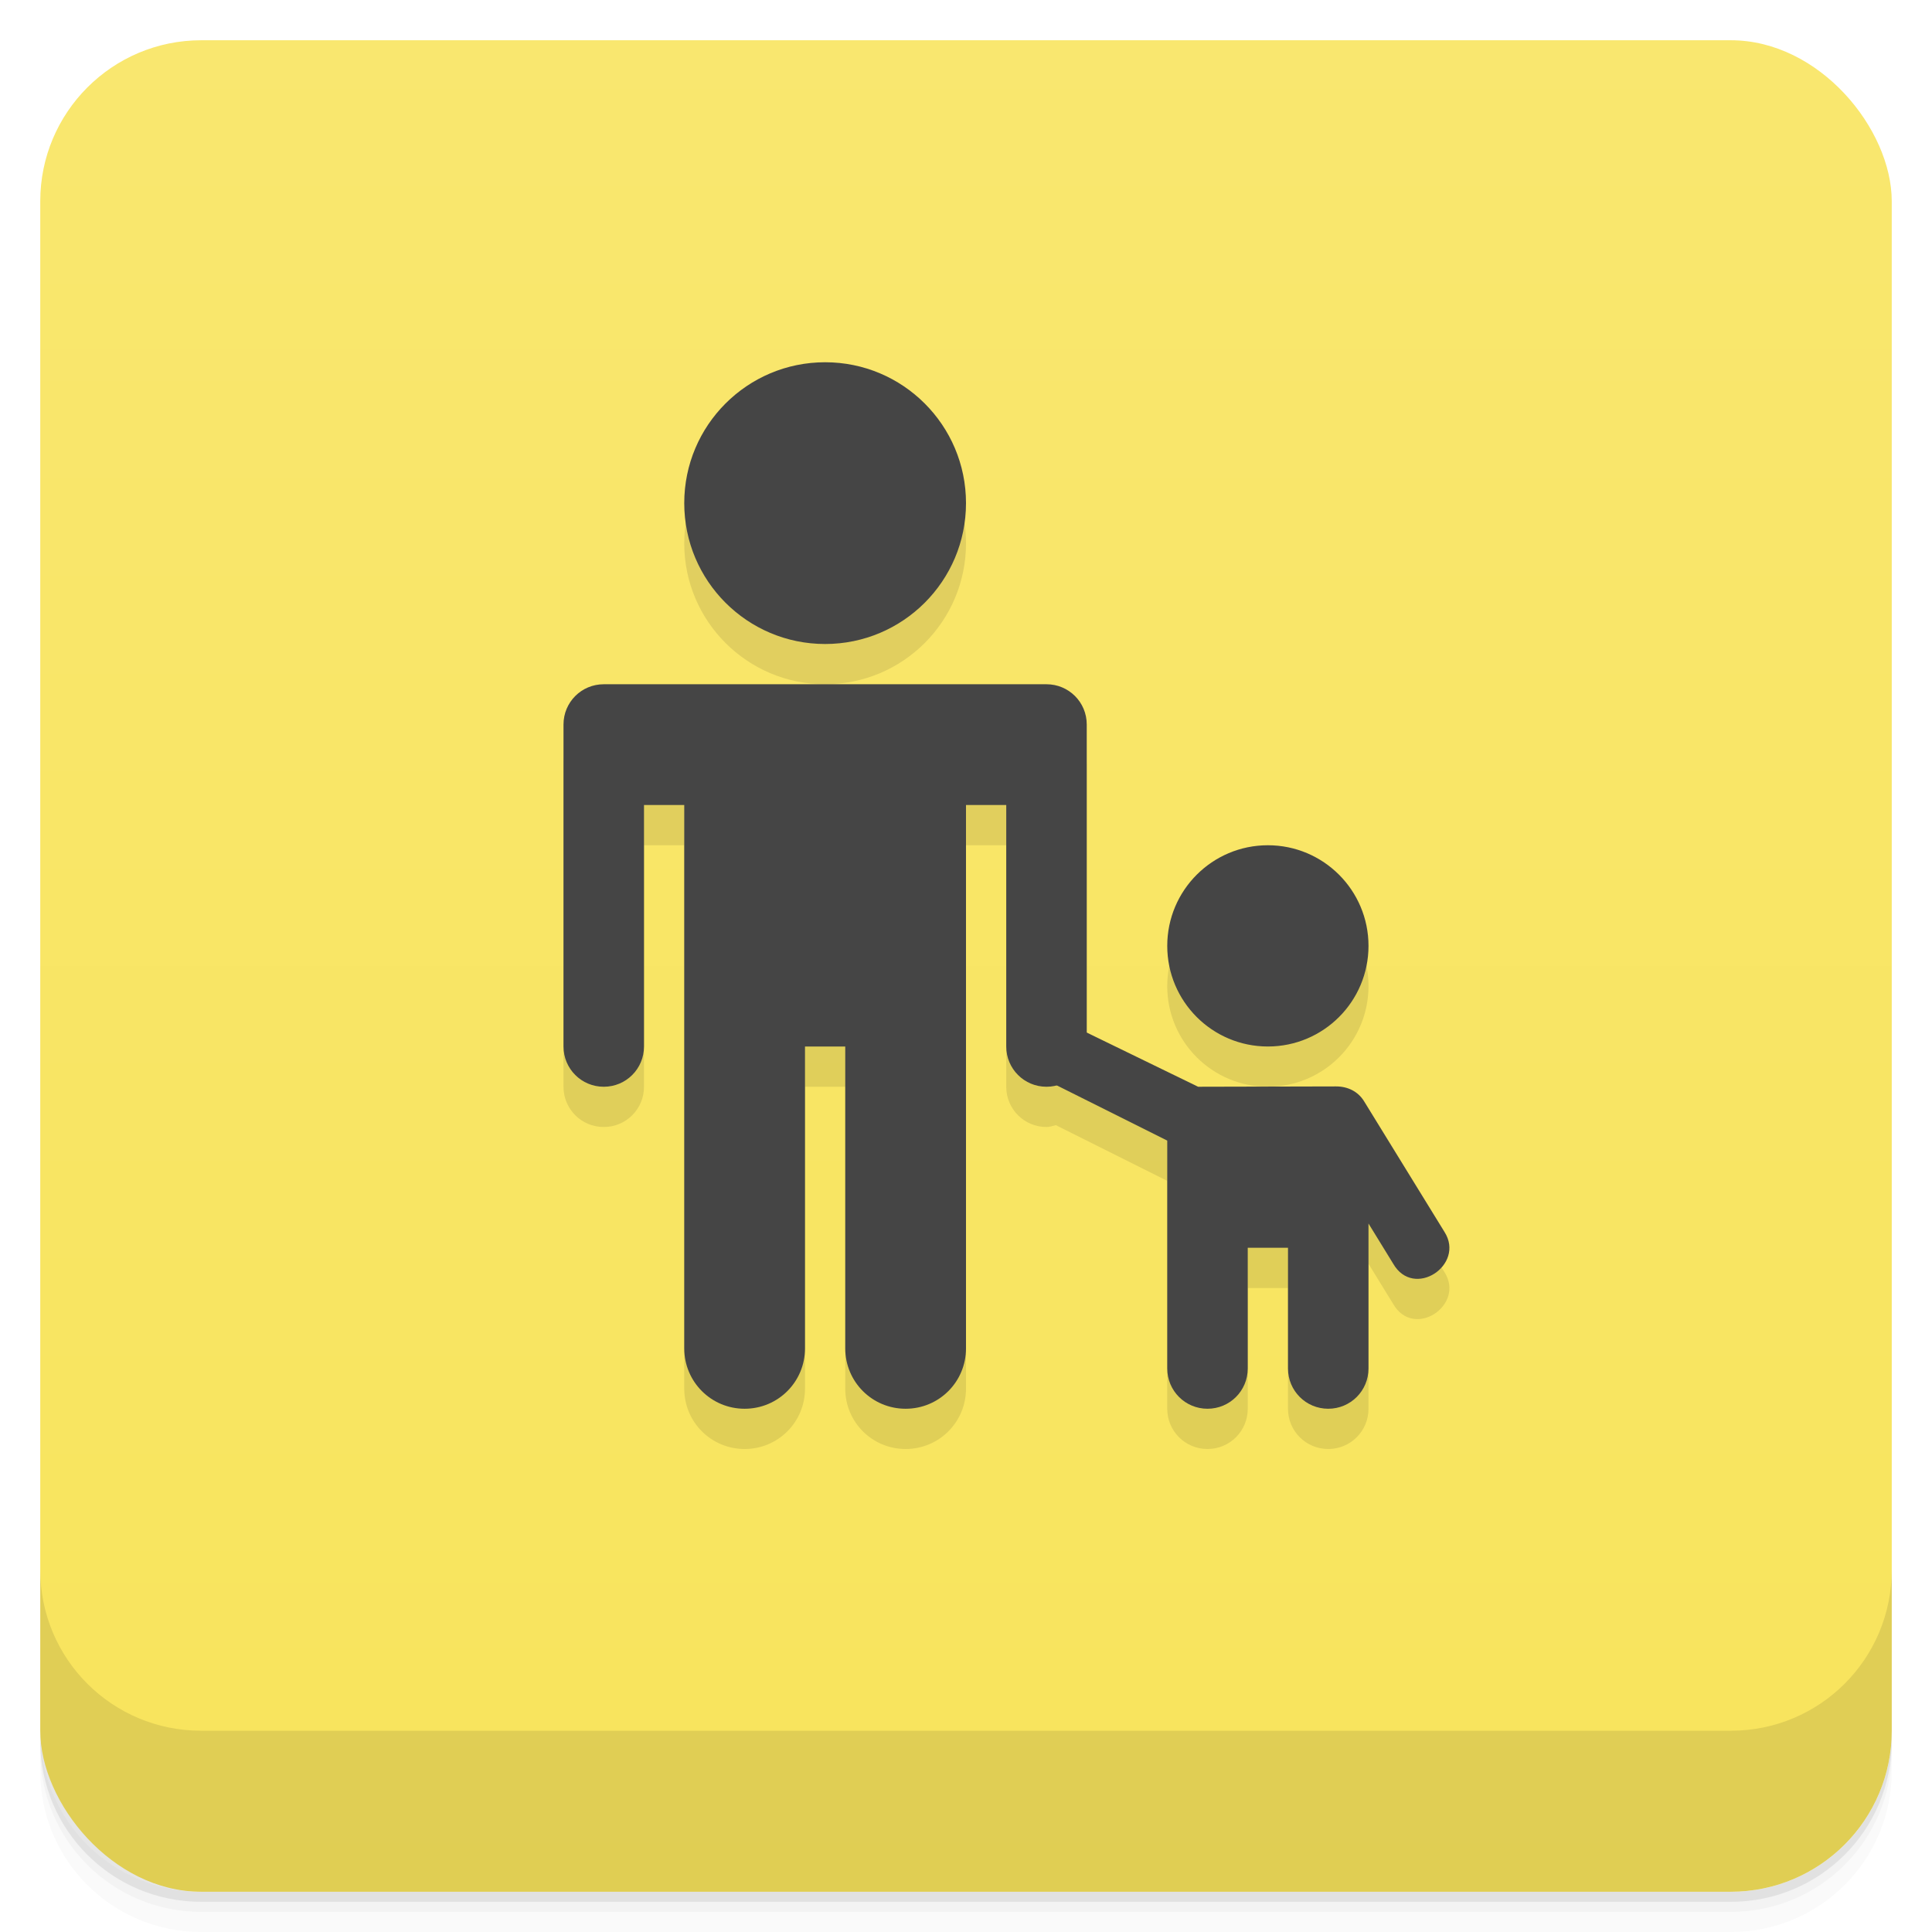 <svg version="1.1" viewBox="0 0 48 48" xmlns="http://www.w3.org/2000/svg">
 <defs>
  <linearGradient id="bg" x2="0" y1="1" y2="47" gradientUnits="userSpaceOnUse">
   <stop style="stop-color:#f9e76f" offset="0"/>
   <stop style="stop-color:#f8e45c" offset="1"/>
  </linearGradient>
 </defs>
 <path d="m1 43v0.25c0 2.216 1.784 4 4 4h38c2.216 0 4-1.784 4-4v-0.25c0 2.216-1.784 4-4 4h-38c-2.216 0-4-1.784-4-4zm0 0.5v0.5c0 2.216 1.784 4 4 4h38c2.216 0 4-1.784 4-4v-0.5c0 2.216-1.784 4-4 4h-38c-2.216 0-4-1.784-4-4z" style="opacity:.02"/>
 <path d="m1 43.25v0.25c0 2.216 1.784 4 4 4h38c2.216 0 4-1.784 4-4v-0.25c0 2.216-1.784 4-4 4h-38c-2.216 0-4-1.784-4-4z" style="opacity:.05"/>
 <path d="m1 43v0.25c0 2.216 1.784 4 4 4h38c2.216 0 4-1.784 4-4v-0.25c0 2.216-1.784 4-4 4h-38c-2.216 0-4-1.784-4-4z" style="opacity:.1"/>
 <rect x="1" y="1" width="46" height="46" rx="4" style="fill:url(#bg)"/>
 <path d="m1 39v4c0 2.216 1.784 4 4 4h38c2.216 0 4-1.784 4-4v-4c0 2.216-1.784 4-4 4h-38c-2.216 0-4-1.784-4-4z" style="opacity:.1"/>
 <path d="m20.5 10c-1.933 0-3.5 1.567-3.5 3.5s1.567 3.5 3.5 3.5 3.5-1.567 3.5-3.5-1.567-3.5-3.5-3.5zm-5.5 8c-0.554 0-1 0.446-1 1v8c0 0.554 0.446 1 1 1s1-0.446 1-1v-6h1v13.5c0 0.831 0.669 1.5 1.5 1.5s1.5-0.669 1.5-1.5v-7.5h1v7.5c0 0.831 0.669 1.5 1.5 1.5s1.5-0.669 1.5-1.5v-13.5h1v6c0 0.554 0.446 1 1 1 0.082 0 0.156-0.028 0.232-0.047l2.768 1.385v5.662c0 0.554 0.446 1 1 1s1-0.446 1-1v-3h1v3c0 0.554 0.446 1 1 1s1-0.446 1-1v-3.602l0.611 0.994c0.512 0.897 1.799 0.035 1.277-0.785l-2-3.25c-0.148-0.24-0.406-0.366-0.693-0.365l-3.428 0.008-2.768-1.348v-7.652c0-0.554-0.446-1-1-1zm16.5 4c-1.381 0-2.5 1.119-2.5 2.5s1.119 2.5 2.5 2.5 2.5-1.119 2.5-2.5-1.119-2.5-2.5-2.5z" style="opacity:.1;paint-order:normal"/>
 <path d="m20.5 9c-1.933 0-3.5 1.567-3.5 3.5s1.567 3.5 3.5 3.5 3.5-1.567 3.5-3.5-1.567-3.5-3.5-3.5zm-5.5 8c-0.554 0-1 0.446-1 1v8c0 0.554 0.446 1 1 1s1-0.446 1-1v-6h1v13.5c0 0.831 0.669 1.5 1.5 1.5s1.5-0.669 1.5-1.5v-7.5h1v7.5c0 0.831 0.669 1.5 1.5 1.5s1.5-0.669 1.5-1.5v-13.5h1v6c0 0.554 0.446 1 1 1s1-0.446 1-1v-8c0-0.554-0.446-1-1-1z" style="fill:#454545;paint-order:normal"/>
 <path d="m31.5 21c-1.381 0-2.5 1.119-2.5 2.5s1.119 2.5 2.5 2.5 2.5-1.119 2.5-2.5-1.119-2.5-2.5-2.5zm-5.525 4.246c-0.785 0.019-1.016 1.079-0.311 1.424l3.336 1.668v5.662c0 0.554 0.446 1 1 1s1-0.446 1-1v-3h1v3c0 0.554 0.446 1 1 1s1-0.446 1-1v-3.602l0.611 0.994c0.512 0.897 1.799 0.035 1.277-0.785l-2-3.25c-0.148-0.24-0.406-0.366-0.693-0.365l-3.428 8e-3 -3.432-1.67c-0.112-0.058-0.236-0.087-0.361-0.084z" style="fill:#454545;paint-order:normal"/>
</svg>
